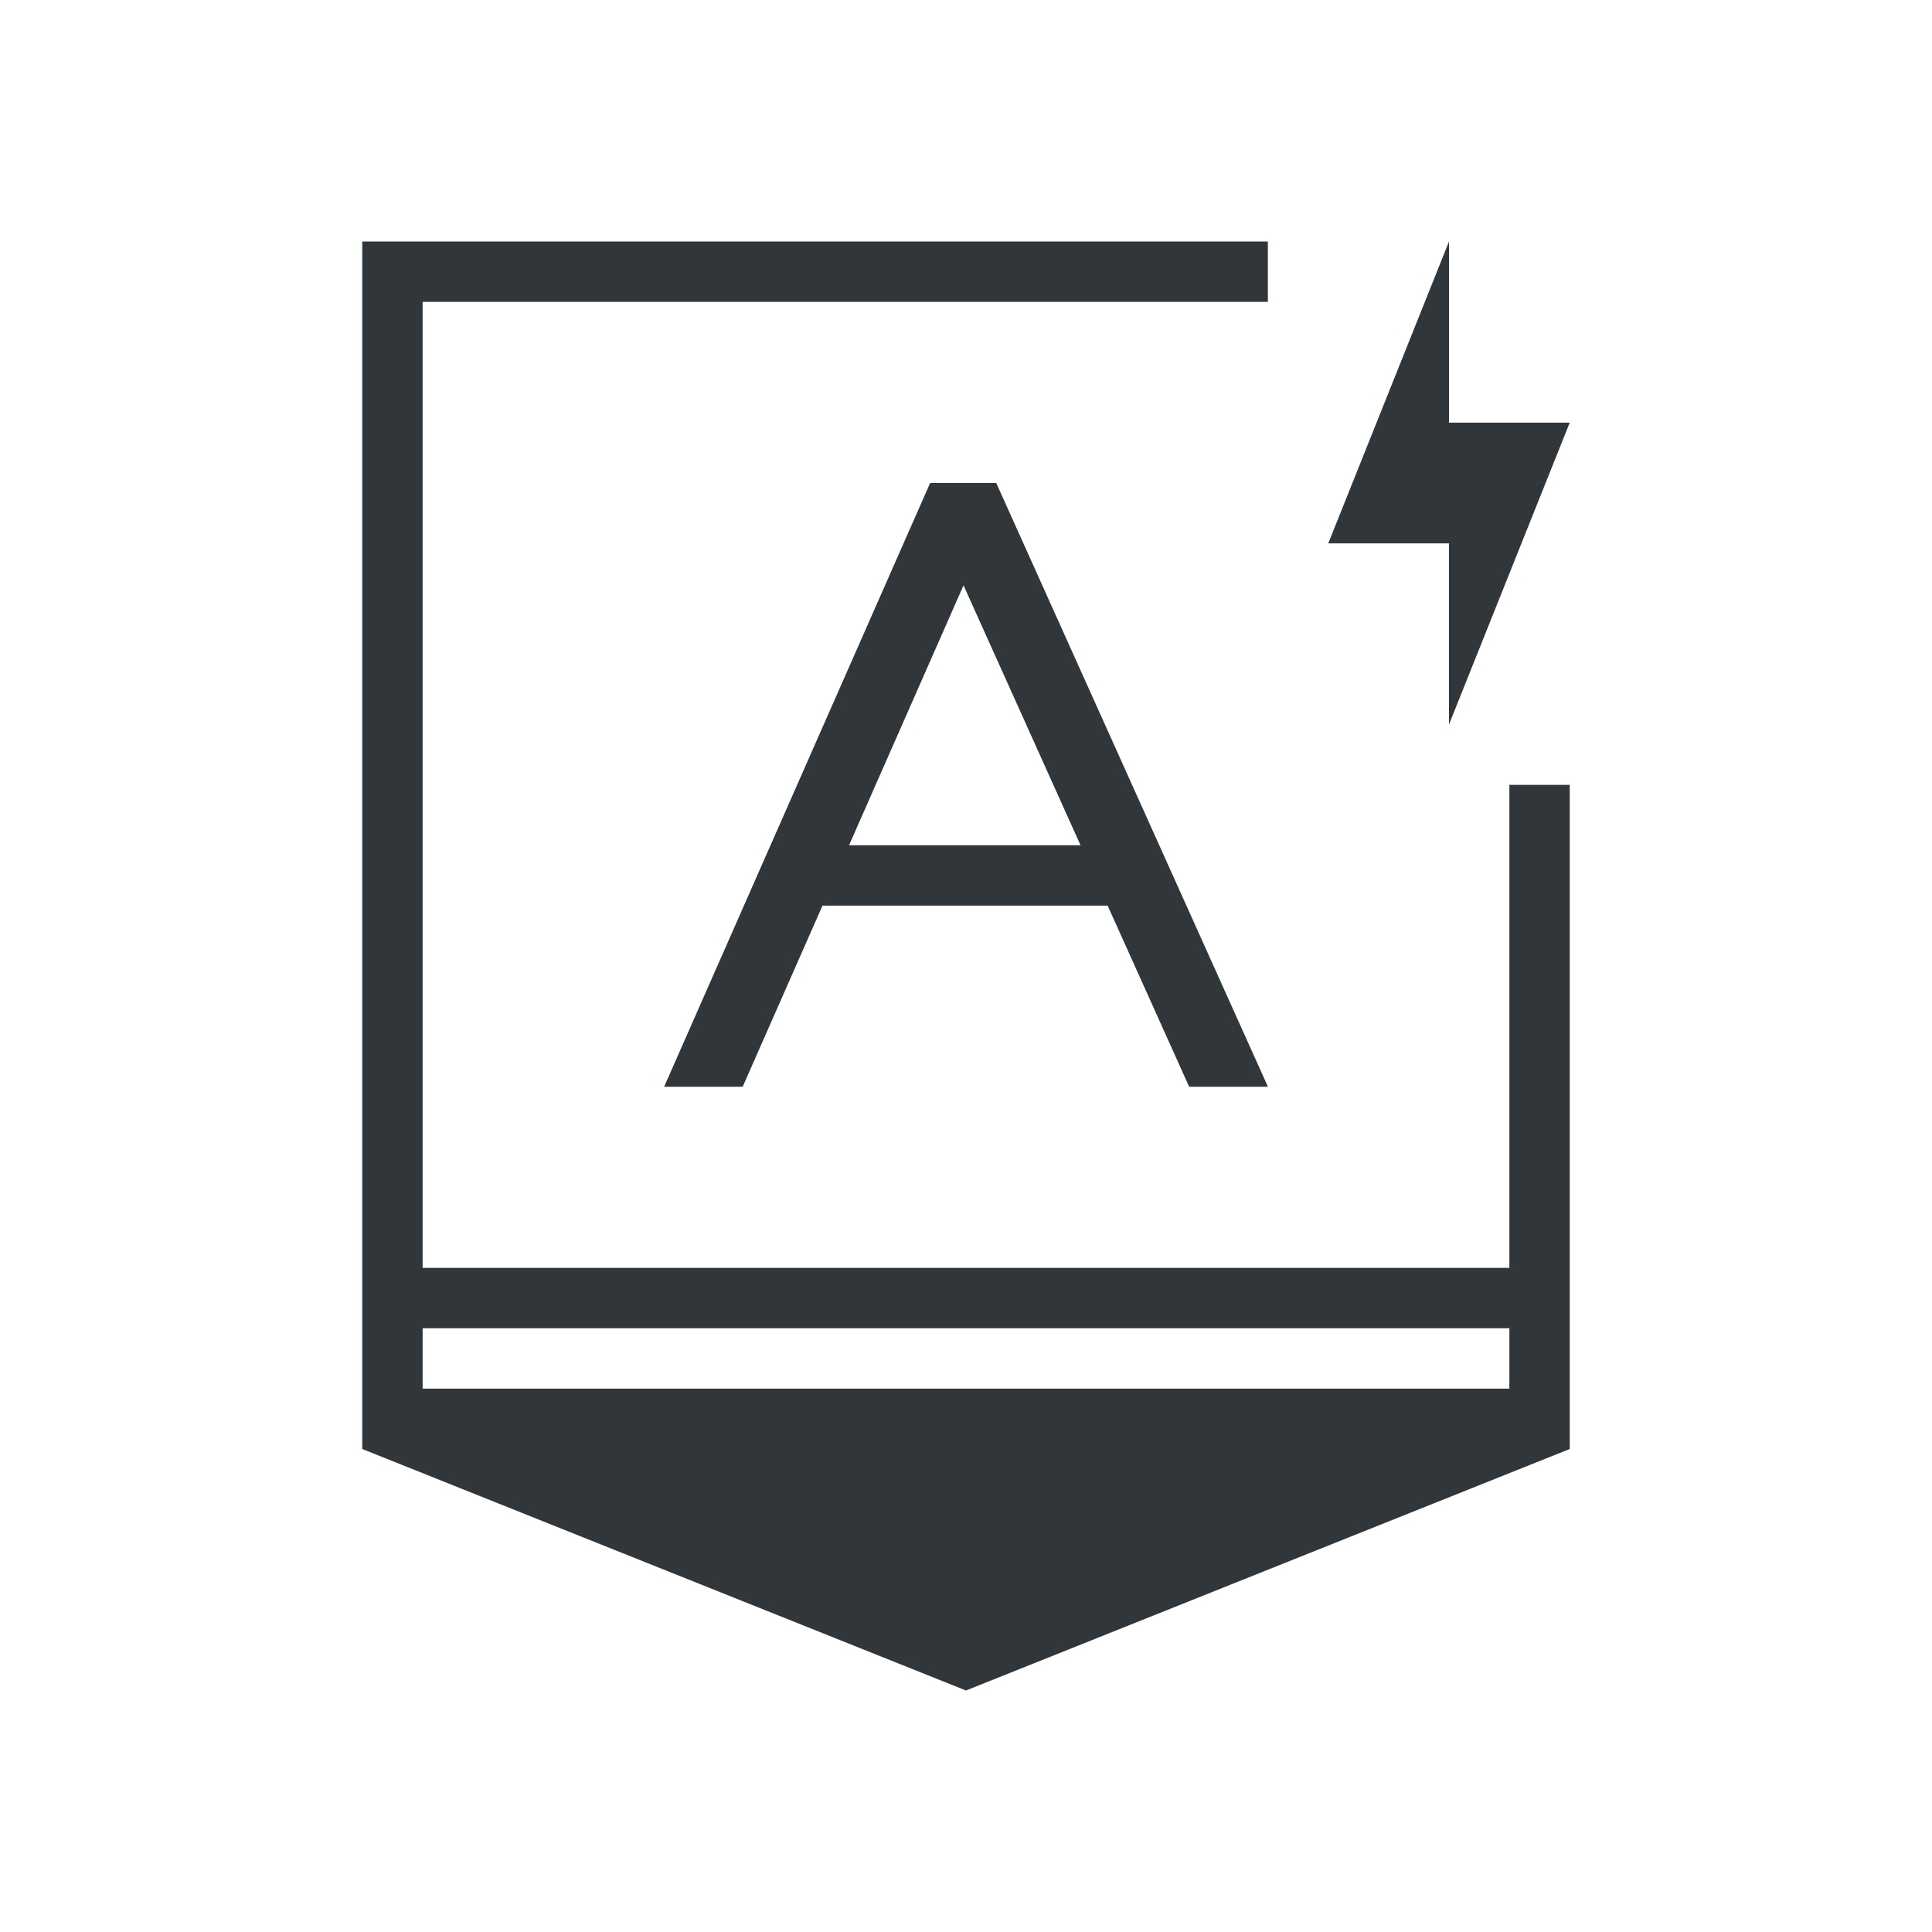 <?xml version="1.0" encoding="UTF-8"?>
<svg xmlns="http://www.w3.org/2000/svg" xmlns:xlink="http://www.w3.org/1999/xlink" xmlns:cc="http://creativecommons.org/ns#" xmlns:dc="http://purl.org/dc/elements/1.1/" xmlns:rdf="http://www.w3.org/1999/02/22-rdf-syntax-ns#" xmlns:inkscape="http://www.inkscape.org/namespaces/inkscape" xmlns:sodipodi="http://sodipodi.sourceforge.net/DTD/sodipodi-0.dtd" width="32" height="32">
    <style type="text/css" id="current-color-scheme">.ColorScheme-Text{color:#31363b;}.ColorScheme-Background{color:#eff0f1;}.ColorScheme-Highlight{color:#3daee9;}.ColorScheme-ViewText{color:#31363b;}.ColorScheme-ViewBackground{color:#fcfcfc;}.ColorScheme-ViewHover{color:#93cee9;}.ColorScheme-ViewFocus{color:#3daee9;}.ColorScheme-ButtonText{color:#31363b;}.ColorScheme-ButtonBackground{color:#eff0f1;}.ColorScheme-ButtonHover{color:#93cee9;}.ColorScheme-ButtonFocus { color: #3daee9; } </style>
    <g id="input-keyboard-battery" transform="translate(-332,-428.362) translate(-38,-128)">
        <rect x="370" y="556.362" width="32" height="32" ry="0" fill="none"/>
        <path class="ColorScheme-Text" transform="translate(332,428.362)" d="m44 132v20l10 4 10-4v-11h-1v8h-18v-16h14v-1zm18 0-2 5h2v3l2-5h-2zm-8.594 4-4.406 10h1.301l1.322-3h4.723l1.35 3h1.305l-4.5-10zm0.553 1.695 1.938 4.305h-3.834zm-8.959 12.305h18v1h-18z" fill="currentColor"/>
    </g>
</svg>
